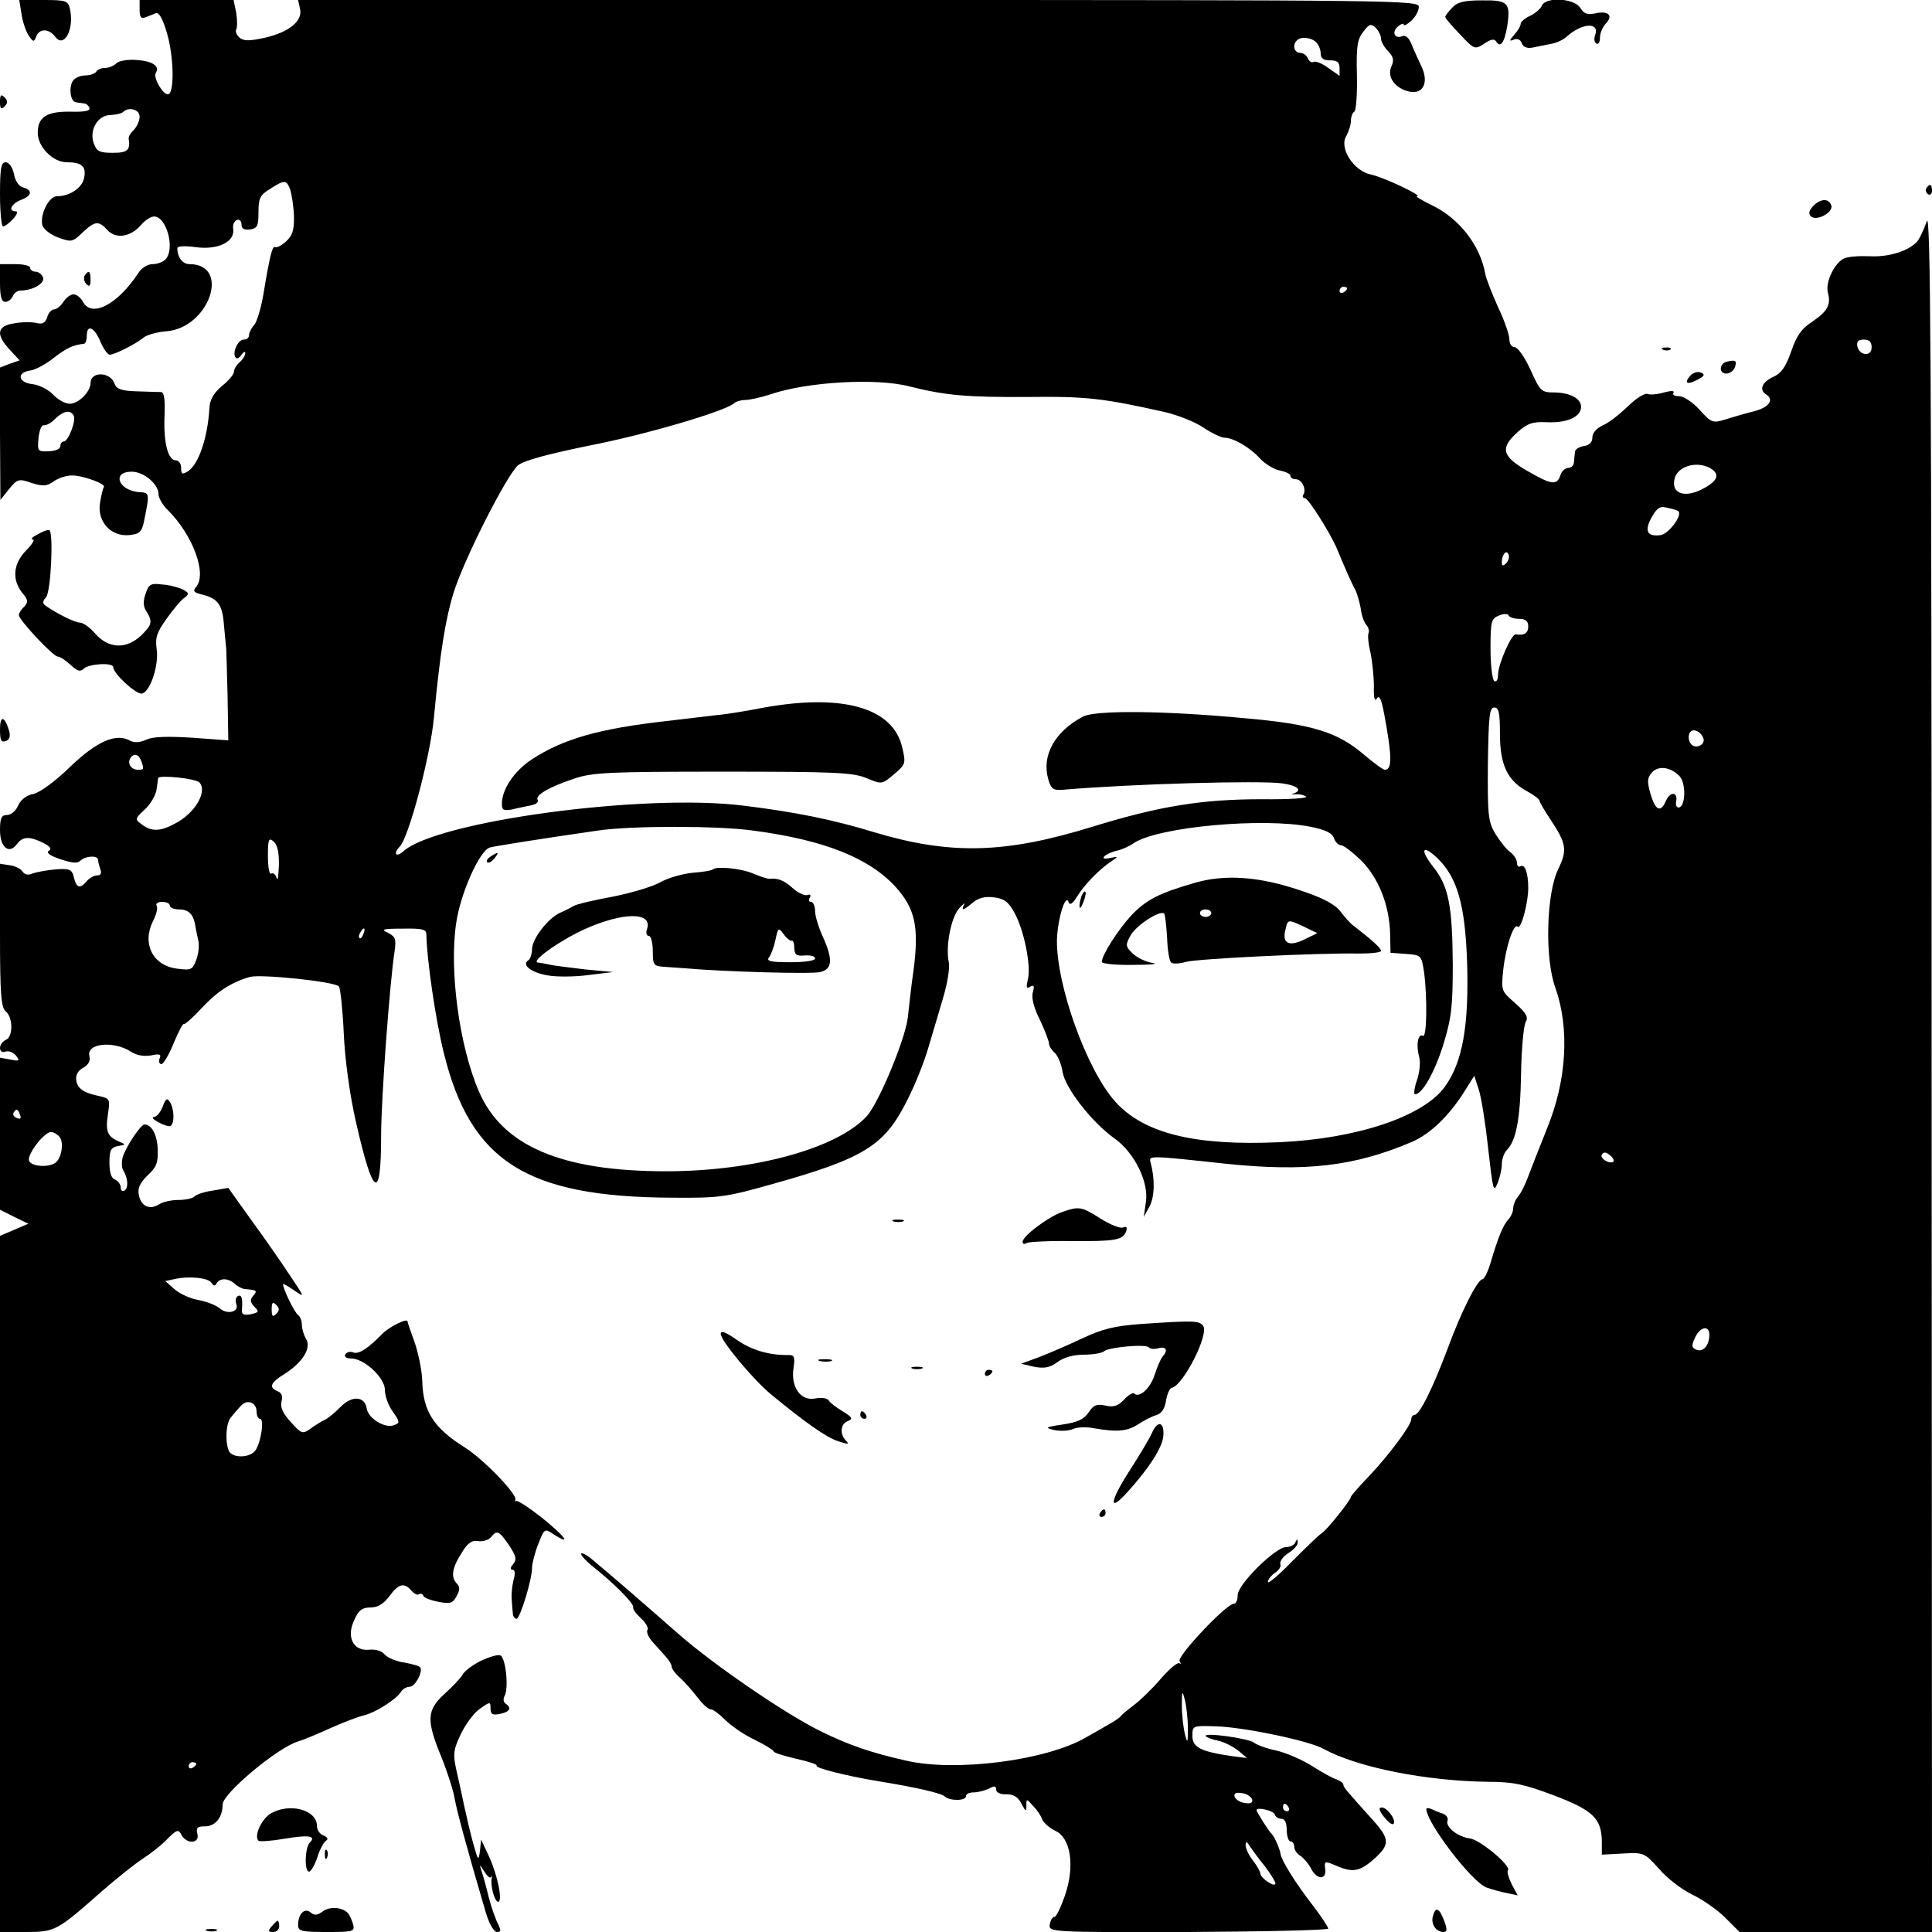 <?xml version="1.0" standalone="no"?>
<!DOCTYPE svg PUBLIC "-//W3C//DTD SVG 20010904//EN"
 "http://www.w3.org/TR/2001/REC-SVG-20010904/DTD/svg10.dtd">
<svg version="1.0" xmlns="http://www.w3.org/2000/svg"
 width="512pt" height="512pt" viewBox="0 0 512 512"
 preserveAspectRatio="xMidYMid meet">
<g transform="translate(0,512) scale(0.1,-0.1)"
fill="#000000" stroke="none">
<path d="M57 5083 c3 -21 12 -47 19 -57 12 -18 14 -18 20 -3 8 22 33 22 50 0
24 -33 52 21 39 75 -5 20 -11 22 -70 22 l-64 0 6 -37z"/>
<path d="M370 5094 c0 -19 4 -25 15 -20 8 3 21 8 28 11 8 3 18 -14 28 -48 20
-62 22 -167 4 -167 -14 0 -40 45 -32 57 11 18 -9 31 -50 34 -24 2 -48 -2 -55
-9 -7 -7 -20 -12 -29 -12 -10 0 -21 -4 -24 -10 -3 -5 -17 -10 -30 -10 -13 0
-28 -7 -33 -16 -10 -19 -5 -53 9 -55 5 -1 14 -2 21 -3 6 0 13 -6 15 -12 3 -8
-14 -11 -50 -10 -63 1 -87 -14 -87 -56 0 -37 40 -78 77 -78 40 0 52 -11 46
-41 -5 -27 -38 -49 -72 -49 -21 0 -45 -47 -39 -76 2 -10 20 -25 41 -33 36 -13
39 -13 65 12 34 32 43 33 67 7 22 -24 61 -18 88 13 10 12 25 22 33 23 34 5 60
-86 32 -114 -7 -7 -22 -12 -34 -12 -12 0 -29 -10 -37 -23 -55 -84 -124 -120
-147 -77 -6 11 -17 20 -25 20 -8 0 -20 -9 -27 -20 -7 -11 -18 -20 -25 -20 -6
0 -15 -9 -18 -21 -5 -15 -13 -19 -28 -15 -12 3 -39 3 -60 -1 -45 -7 -49 -29
-11 -70 l26 -28 -26 -9 -26 -10 0 -175 1 -176 23 29 c22 27 26 28 60 16 30 -9
39 -9 58 4 12 9 34 16 49 16 29 0 92 -23 84 -31 -2 -3 -7 -22 -10 -42 -8 -49
29 -90 78 -85 27 3 33 8 39 38 15 75 15 74 -15 76 -54 5 -71 54 -18 54 32 0
71 -33 71 -59 0 -10 11 -30 25 -43 66 -66 104 -168 75 -203 -10 -12 -7 -15 17
-21 42 -11 53 -27 57 -86 3 -29 5 -53 5 -53 1 0 2 -56 4 -124 l2 -123 -96 7
c-65 4 -103 3 -121 -5 -17 -8 -32 -9 -43 -3 -37 21 -88 -1 -159 -69 -40 -39
-80 -68 -97 -72 -18 -3 -34 -15 -41 -31 -6 -14 -19 -25 -30 -25 -14 0 -18 -8
-18 -40 0 -46 24 -65 45 -37 15 21 34 21 70 3 18 -9 23 -16 14 -21 -7 -5 4
-13 31 -22 30 -10 45 -12 53 -4 13 13 47 15 47 2 0 -5 3 -16 6 -25 4 -10 1
-16 -9 -16 -8 0 -20 -7 -27 -15 -18 -21 -27 -19 -34 9 -5 22 -11 25 -49 22
-23 -2 -50 -7 -61 -11 -11 -5 -21 -3 -26 5 -5 8 -20 15 -34 17 l-26 4 0 -189
c0 -156 3 -192 15 -202 20 -16 20 -69 0 -76 -8 -4 -15 -13 -15 -21 0 -9 6 -13
14 -10 8 3 20 -1 28 -10 11 -14 10 -16 -14 -11 l-28 5 0 -202 0 -201 38 -19
37 -18 -37 -16 -38 -16 0 -922 0 -923 69 0 c77 0 82 3 201 108 39 34 88 73
108 86 20 13 50 36 65 52 26 26 30 27 38 11 14 -25 49 -23 42 3 -4 16 0 20 20
20 28 0 47 24 47 58 0 29 146 151 200 167 14 4 52 20 85 35 33 15 73 30 89 34
32 8 86 42 99 63 4 7 15 13 23 13 14 0 35 39 28 51 -2 4 -21 9 -42 13 -22 3
-45 13 -52 21 -8 10 -25 15 -42 13 -42 -4 -61 34 -39 79 11 26 21 33 43 33 19
0 34 9 50 30 24 33 39 37 58 15 7 -8 16 -13 20 -10 5 3 10 1 12 -4 1 -5 19
-12 40 -16 31 -6 38 -4 48 15 9 16 9 25 1 33 -17 17 -13 42 12 81 16 27 28 35
44 32 13 -2 28 3 34 10 16 20 21 18 48 -21 19 -29 21 -38 11 -50 -8 -9 -8 -15
-2 -15 7 0 8 -10 3 -27 -4 -16 -6 -38 -5 -50 1 -13 2 -30 3 -38 0 -8 5 -15 10
-15 9 0 41 104 41 135 0 11 7 39 16 62 17 43 17 43 41 27 50 -32 31 -6 -31 44
-36 28 -66 48 -69 44 -2 -4 -3 -2 -1 4 3 16 -85 107 -134 138 -83 52 -111 96
-113 177 -1 29 -11 76 -21 104 -10 27 -18 51 -18 53 0 10 -48 -14 -66 -32 -39
-40 -64 -56 -78 -50 -8 3 -17 1 -21 -5 -3 -7 3 -11 15 -11 35 0 90 -51 90 -83
0 -16 9 -42 21 -58 19 -27 19 -30 3 -36 -24 -9 -68 18 -72 44 -5 33 -39 36
-70 4 -15 -15 -34 -31 -42 -34 -8 -4 -25 -14 -37 -23 -21 -15 -24 -14 -52 17
-21 23 -29 39 -25 55 4 14 0 23 -10 27 -25 10 -19 23 18 46 48 30 72 69 57 93
-6 10 -11 27 -11 37 0 11 -5 23 -10 26 -9 6 -40 69 -40 82 0 2 13 -5 30 -17
29 -20 28 -19 -13 42 -23 35 -69 101 -102 146 l-60 84 -40 -7 c-22 -3 -44 -10
-50 -16 -5 -5 -24 -9 -42 -9 -18 0 -42 -5 -52 -12 -25 -15 -47 -5 -53 25 -4
18 3 32 23 52 24 22 28 34 27 68 -1 39 -16 67 -35 67 -10 0 -49 -58 -58 -87
-3 -13 -3 -28 2 -35 12 -20 14 -46 3 -53 -6 -3 -10 0 -10 8 0 8 -7 17 -15 21
-10 3 -15 19 -15 45 0 33 4 40 23 44 21 3 21 4 2 12 -30 13 -36 26 -29 72 6
40 5 42 -22 48 -43 9 -59 20 -62 43 -2 13 5 25 18 32 14 8 20 18 17 31 -9 34
63 42 110 12 15 -10 34 -13 53 -10 23 5 28 3 23 -8 -3 -8 -1 -15 5 -15 5 0 20
25 32 55 13 31 25 54 27 51 2 -2 23 16 46 41 42 45 78 69 129 84 30 8 223 -12
236 -25 4 -4 10 -60 13 -124 3 -70 16 -164 32 -234 46 -203 67 -214 67 -38 0
98 23 409 36 491 4 30 2 37 -18 47 -20 9 -14 11 40 11 53 1 62 -2 62 -16 1
-65 24 -224 46 -313 71 -288 219 -382 604 -384 127 -1 143 1 270 37 239 67
294 101 353 219 21 40 46 103 57 141 11 37 29 97 40 135 11 37 18 79 14 94 -8
41 6 116 28 141 11 12 17 16 13 10 -9 -18 -2 -16 23 5 14 12 32 17 55 14 27
-3 39 -11 55 -40 26 -47 45 -142 36 -177 -5 -22 -4 -26 6 -20 10 6 12 2 7 -15
-4 -14 3 -42 19 -73 13 -28 24 -56 24 -63 0 -6 7 -17 15 -24 8 -7 18 -30 21
-51 7 -43 79 -135 139 -177 51 -37 89 -113 82 -166 l-6 -41 16 29 c13 26 14
72 2 116 -5 18 -4 18 199 -4 212 -22 342 -7 494 58 47 20 97 68 136 129 l29
46 12 -37 c7 -21 18 -92 25 -157 12 -107 14 -117 24 -92 7 16 12 39 12 52 0
13 6 30 13 37 25 25 36 82 38 203 1 66 7 127 12 136 8 13 2 24 -27 50 -38 33
-38 33 -32 91 7 61 28 123 38 112 9 -8 28 63 28 103 0 39 -9 65 -21 57 -5 -3
-9 2 -9 10 0 8 -8 21 -18 28 -10 7 -27 29 -39 48 -19 32 -21 49 -20 185 2 126
4 150 17 150 12 0 15 -14 15 -70 0 -82 20 -124 72 -152 18 -10 33 -21 33 -25
0 -4 13 -26 29 -50 42 -63 45 -81 21 -130 -32 -64 -37 -237 -8 -316 38 -108
30 -245 -22 -372 -31 -78 -36 -91 -51 -130 -7 -19 -18 -42 -26 -51 -7 -8 -13
-23 -13 -32 0 -8 -6 -22 -13 -29 -13 -14 -26 -44 -47 -115 -7 -24 -17 -43 -21
-43 -13 0 -56 -84 -93 -185 -40 -106 -74 -175 -88 -175 -4 0 -8 -5 -8 -11 0
-16 -59 -95 -112 -151 -27 -28 -48 -52 -48 -55 0 -8 -63 -87 -77 -96 -7 -4
-42 -38 -78 -74 -36 -37 -65 -62 -65 -55 0 6 9 17 19 24 10 6 17 17 14 23 -2
7 7 20 21 29 15 9 26 22 25 29 0 9 -2 9 -6 0 -2 -7 -14 -13 -25 -13 -28 0
-128 -99 -128 -127 0 -13 -4 -23 -10 -23 -20 0 -151 -139 -144 -152 4 -7 4
-10 0 -6 -5 4 -26 -14 -49 -40 -22 -26 -54 -57 -70 -69 -17 -13 -33 -26 -36
-30 -6 -8 -20 -16 -96 -59 -106 -60 -343 -90 -473 -60 -94 21 -154 42 -227 78
-94 46 -282 175 -376 257 -91 80 -173 151 -227 196 -17 15 -32 22 -32 17 0 -5
15 -21 33 -35 52 -41 107 -96 105 -106 -2 -5 8 -18 20 -29 13 -12 21 -26 18
-31 -4 -6 3 -21 14 -33 12 -13 27 -30 35 -39 8 -9 15 -20 15 -26 0 -5 10 -19
23 -30 12 -11 33 -35 46 -52 13 -17 28 -31 35 -31 6 0 23 -13 38 -28 15 -15
49 -39 77 -52 28 -14 51 -28 51 -31 0 -4 27 -12 60 -20 32 -7 57 -15 54 -18
-6 -6 78 -27 161 -41 100 -16 170 -32 179 -41 13 -12 56 -12 56 1 0 6 9 10 21
10 11 0 29 5 40 10 14 8 19 7 19 -3 0 -7 11 -13 27 -12 19 0 31 -7 40 -25 11
-21 13 -22 13 -6 0 20 0 20 18 0 10 -10 21 -26 24 -36 4 -9 19 -22 35 -30 41
-19 52 -94 25 -172 -11 -31 -23 -57 -28 -56 -5 0 -10 -9 -12 -20 -3 -20 -2
-21 367 -20 204 1 371 5 371 9 0 4 -19 33 -42 63 -46 59 -81 117 -84 133 -2
15 -17 49 -24 55 -7 6 -40 58 -40 63 0 9 44 -1 48 -11 2 -7 10 -12 18 -12 9 0
14 -11 14 -30 0 -16 5 -30 10 -30 6 0 10 -7 10 -15 0 -7 7 -18 16 -23 8 -5 21
-20 28 -33 15 -31 42 -32 38 -2 -3 22 -2 22 33 7 41 -17 59 -13 96 19 43 39
43 53 -4 105 -72 80 -77 86 -77 93 0 4 -8 9 -17 13 -10 3 -40 19 -66 36 -27
17 -69 35 -95 41 -25 5 -52 15 -59 21 -14 11 -134 28 -128 17 3 -3 17 -9 33
-12 15 -3 39 -15 53 -26 l24 -20 -40 5 c-82 12 -105 23 -105 53 0 28 0 28 63
26 72 -2 247 -38 285 -60 90 -49 271 -85 437 -87 66 0 96 -7 173 -36 103 -39
126 -61 127 -121 l0 -36 56 3 c56 3 57 2 96 -41 21 -25 61 -55 88 -68 27 -13
66 -40 87 -61 l38 -38 255 0 255 0 -1 2288 c0 1904 -3 2280 -13 2245 -8 -23
-20 -48 -27 -55 -25 -25 -77 -40 -126 -37 -26 1 -56 -1 -66 -6 -25 -11 -50
-63 -43 -90 9 -33 -1 -50 -42 -78 -28 -18 -41 -37 -55 -78 -15 -42 -26 -58
-48 -68 -29 -13 -38 -34 -19 -46 23 -14 8 -35 -32 -45 -24 -6 -58 -16 -77 -22
-32 -10 -36 -8 -67 26 -18 20 -42 36 -54 36 -12 0 -19 4 -15 9 3 6 -6 6 -25 1
-17 -5 -37 -7 -44 -4 -7 3 -31 -12 -52 -33 -22 -21 -51 -44 -66 -50 -17 -8
-28 -20 -28 -32 0 -13 -8 -21 -22 -23 -13 -2 -24 -9 -24 -15 -1 -7 -2 -20 -3
-28 0 -8 -7 -15 -15 -15 -8 0 -18 -9 -21 -20 -9 -27 -24 -25 -89 13 -66 38
-71 60 -24 102 26 23 39 28 79 26 54 -2 89 15 89 41 0 22 -30 38 -73 38 -32 0
-36 4 -61 60 -15 33 -34 60 -42 60 -8 0 -14 9 -14 21 0 11 -13 50 -30 85 -16
36 -32 76 -34 89 -14 76 -69 146 -141 181 -27 13 -45 24 -40 24 18 0 -89 51
-124 58 -44 10 -83 70 -63 102 6 11 12 29 12 39 0 11 4 22 9 25 5 3 8 47 7 97
-2 76 1 95 17 115 16 21 20 22 33 10 8 -8 14 -21 14 -29 0 -7 8 -22 19 -33 14
-15 16 -24 8 -41 -12 -28 11 -58 49 -66 36 -7 51 25 31 67 -8 17 -20 43 -26
58 -7 18 -16 26 -25 22 -20 -8 -29 11 -11 26 8 7 15 9 15 5 0 -5 9 0 20 10 11
10 20 26 20 37 0 17 -48 18 -1485 18 l-1485 0 5 -23 c8 -32 -28 -62 -93 -77
-41 -9 -56 -9 -67 0 -8 7 -12 17 -9 22 3 5 3 25 0 44 l-7 34 -124 0 -125 0 0
-26z m3118 -86 c7 -7 12 -20 12 -30 0 -13 8 -18 25 -18 19 0 25 -5 25 -21 l0
-20 -30 21 c-16 12 -34 19 -39 16 -5 -3 -11 1 -15 9 -3 8 -12 15 -21 15 -15 0
-21 21 -8 33 10 11 38 8 51 -5z m-3118 -197 c0 -11 -7 -26 -15 -35 -9 -8 -15
-19 -14 -23 5 -31 -3 -38 -42 -38 -35 0 -43 4 -50 24 -14 35 10 76 43 76 15 1
30 4 34 8 15 15 44 7 44 -12z m399 -193 c4 -13 9 -44 10 -70 1 -37 -4 -52 -20
-67 -12 -11 -25 -18 -29 -16 -8 5 -14 -17 -32 -125 -6 -36 -17 -72 -24 -81 -8
-8 -14 -21 -14 -27 0 -7 -6 -12 -14 -12 -16 0 -32 -37 -21 -48 3 -4 10 0 15 8
6 8 10 10 10 4 0 -6 -7 -17 -15 -24 -8 -7 -15 -18 -15 -25 0 -7 -14 -24 -32
-38 -22 -19 -32 -36 -33 -59 -5 -80 -29 -149 -57 -167 -15 -9 -18 -8 -18 9 0
11 -6 20 -14 20 -21 0 -33 48 -30 118 2 43 -1 62 -9 63 -7 0 -36 1 -65 2 -39
1 -53 6 -58 19 -10 33 -64 35 -64 3 0 -23 -32 -55 -55 -55 -12 0 -32 11 -44
24 -13 14 -38 26 -55 28 -38 4 -43 31 -6 36 14 2 42 17 63 34 34 26 51 34 80
37 4 1 7 10 7 21 0 32 20 23 36 -15 8 -19 19 -35 25 -35 13 0 70 29 89 45 8 7
35 15 60 17 114 8 173 178 62 178 -18 0 -32 18 -32 42 0 6 18 7 49 3 58 -8
104 14 99 48 -2 11 3 22 10 24 6 3 12 -3 12 -12 0 -11 7 -15 23 -13 19 3 22 9
22 46 0 36 4 45 30 61 39 25 44 25 54 -1z m2801 -262 c0 -3 -4 -8 -10 -11 -5
-3 -10 -1 -10 4 0 6 5 11 10 11 6 0 10 -2 10 -4z m1390 -157 c0 -25 -33 -22
-38 4 -2 12 3 17 17 17 15 0 21 -6 21 -21z m-2550 -103 c96 -24 151 -29 315
-28 155 2 201 -4 362 -40 34 -8 80 -26 102 -41 22 -15 48 -27 56 -27 23 0 67
-25 94 -55 13 -14 37 -29 53 -32 15 -3 28 -9 28 -14 0 -5 6 -9 14 -9 16 0 29
-27 20 -41 -3 -5 -1 -9 4 -9 9 0 67 -92 85 -134 18 -44 39 -92 49 -110 5 -10
11 -32 14 -48 2 -17 8 -36 15 -44 6 -7 8 -17 6 -21 -3 -5 -1 -28 5 -53 5 -25
9 -65 9 -90 -1 -30 2 -40 8 -31 6 10 12 -2 19 -40 21 -112 22 -149 2 -149 -5
0 -29 18 -54 39 -71 61 -137 82 -321 98 -214 20 -393 21 -425 4 -75 -40 -110
-103 -92 -166 7 -25 13 -30 38 -28 188 16 522 25 582 17 41 -6 55 -18 30 -27
-7 -2 -6 -3 3 -2 9 1 23 -1 30 -6 8 -4 -44 -8 -116 -7 -159 0 -271 -18 -447
-72 -235 -73 -380 -76 -583 -15 -108 33 -207 53 -345 70 -263 33 -812 -41
-901 -121 -19 -17 -28 -7 -10 12 24 23 82 242 91 343 16 169 30 259 52 330 28
90 142 314 171 338 16 13 81 30 188 52 150 29 360 91 384 112 5 5 19 9 30 9
12 0 42 7 67 15 96 33 280 44 368 21z m-2215 -77 c8 -12 -14 -69 -26 -69 -5 0
-9 -6 -9 -12 0 -8 -13 -13 -31 -14 -29 -1 -30 0 -27 35 2 20 8 35 14 34 6 -1
20 6 30 17 22 21 40 25 49 9z m4336 -139 c27 -15 23 -32 -12 -52 -51 -30 -92
-18 -81 24 8 32 57 47 93 28z m-83 -115 c11 -11 -26 -60 -47 -63 -36 -5 -44
11 -24 47 15 26 22 31 43 25 14 -3 27 -7 28 -9z m-457 -138 c-8 -8 -11 -7 -11
4 0 20 13 34 18 19 3 -7 -1 -17 -7 -23z m35 -147 c17 0 24 -6 24 -20 0 -18
-11 -25 -33 -21 -11 2 -47 -79 -47 -107 0 -13 -4 -20 -10 -17 -5 3 -10 42 -10
86 0 73 2 80 23 88 12 5 23 5 25 0 2 -5 15 -9 28 -9z m488 -316 c7 -19 -23
-31 -34 -14 -5 7 -6 19 -3 26 6 16 29 8 37 -12z m-4140 -60 c8 -22 8 -24 -8
-24 -18 0 -29 16 -21 30 9 15 22 12 29 -6z m4077 -41 c18 -19 16 -83 -3 -83
-5 0 -8 7 -6 16 5 26 -16 27 -27 2 -14 -33 -28 -26 -41 18 -9 32 -9 42 3 56
17 20 50 16 74 -9z m-3922 -17 c21 -25 -13 -82 -66 -109 -39 -21 -62 -21 -87
-2 -19 14 -19 15 8 40 15 14 29 38 31 53 2 15 4 28 4 30 3 9 101 -1 110 -12z
m2944 -117 c40 -8 58 -17 62 -30 4 -11 12 -19 19 -19 7 0 31 -19 54 -41 46
-47 74 -118 76 -194 l1 -50 41 -3 c41 -3 41 -4 48 -49 9 -69 7 -175 -3 -168
-13 7 -19 -24 -10 -56 4 -14 1 -42 -6 -62 -7 -20 -9 -37 -5 -37 19 0 52 58 75
132 21 68 25 98 25 211 -1 157 -11 209 -52 260 -36 46 -29 61 11 23 53 -51 74
-124 79 -278 5 -166 -12 -263 -59 -328 -57 -79 -234 -138 -439 -147 -223 -10
-358 23 -434 107 -76 84 -157 310 -155 430 2 56 23 124 31 99 3 -9 11 -4 23
16 20 32 59 72 91 93 18 12 18 13 -5 8 -15 -3 -20 -1 -14 5 5 5 19 11 30 14
12 2 34 11 48 21 66 43 342 68 468 43z m-1478 -10 c190 -25 309 -73 379 -150
51 -57 62 -105 47 -220 -6 -41 -12 -96 -15 -124 -6 -57 -77 -228 -109 -263
-79 -86 -300 -146 -532 -146 -277 0 -434 67 -496 212 -52 120 -79 322 -60 446
11 78 62 192 89 200 15 4 128 22 287 45 87 13 317 13 410 0z m-1256 -93 c-1
-28 -3 -43 -6 -33 -2 9 -9 15 -14 12 -5 -4 -9 16 -9 46 0 45 2 50 15 39 10 -8
15 -29 14 -64z m-289 -106 c0 -5 11 -10 24 -10 25 0 38 -12 43 -40 1 -8 5 -26
8 -40 4 -14 1 -38 -5 -54 -10 -26 -13 -28 -51 -23 -64 8 -93 66 -64 125 9 17
14 36 10 42 -3 5 3 10 14 10 12 0 21 -4 21 -10z m513 -75 c-3 -9 -8 -14 -10
-11 -3 3 -2 9 2 15 9 16 15 13 8 -4z m-910 -479 c4 -10 1 -13 -8 -9 -8 3 -12
9 -9 14 7 12 11 11 17 -5z m105 -59 c12 -15 5 -58 -12 -69 -19 -13 -64 -9 -69
6 -6 16 40 76 58 76 7 0 17 -6 23 -13z m4118 -65 c-9 -9 -37 8 -31 18 5 8 11
7 21 -1 8 -6 12 -14 10 -17z m-3716 -321 c5 -9 10 -10 14 -2 9 15 31 14 48 -1
7 -7 19 -13 26 -14 33 -3 35 -4 23 -18 -9 -11 -8 -17 3 -29 14 -13 12 -15 -10
-20 -19 -3 -24 0 -23 12 3 30 -1 42 -11 36 -5 -3 -7 -12 -4 -20 9 -22 -24 -30
-44 -12 -9 8 -35 18 -57 22 -22 4 -50 17 -63 29 l-24 21 23 5 c38 9 90 4 99
-9z m172 -83 c-9 -9 -12 -7 -12 12 0 19 3 21 12 12 9 -9 9 -15 0 -24z m3798
-55 c0 -28 -16 -47 -34 -40 -13 5 -14 11 -4 32 13 29 38 34 38 8z m-3850 -204
c0 -10 4 -19 9 -19 13 0 1 -72 -15 -87 -18 -18 -61 -16 -68 3 -10 26 -7 75 7
89 6 8 18 21 25 29 16 19 42 10 42 -15z m2468 -839 c0 -40 -1 -42 -8 -15 -4
17 -8 50 -8 75 0 40 1 42 8 15 4 -16 8 -50 8 -75z m-2628 -94 c0 -3 -4 -8 -10
-11 -5 -3 -10 -1 -10 4 0 6 5 11 10 11 6 0 10 -2 10 -4z m2798 -94 c3 -9 -3
-13 -19 -10 -12 1 -24 9 -27 16 -3 9 3 13 19 10 12 -1 24 -9 27 -16z m97 -22
c3 -5 1 -10 -4 -10 -6 0 -11 5 -11 10 0 6 2 10 4 10 3 0 8 -4 11 -10z m-62
-157 c15 -20 27 -40 27 -44 0 -13 -40 14 -40 26 0 5 -9 21 -20 35 -11 14 -19
32 -19 40 0 11 3 11 12 -4 7 -10 24 -34 40 -53z"/>
<path d="M2020 3244 c-41 -8 -95 -17 -120 -19 -25 -3 -85 -10 -135 -16 -177
-20 -272 -47 -355 -101 -47 -31 -80 -79 -80 -119 0 -16 5 -18 28 -14 15 4 37
8 50 11 13 2 20 9 17 14 -8 12 29 34 95 56 49 17 92 19 395 19 296 0 345 -2
381 -17 41 -17 41 -17 73 10 31 26 32 29 22 71 -24 106 -159 144 -371 105z"/>
<path d="M3165 2780 c-93 -27 -127 -44 -167 -86 -35 -38 -78 -105 -78 -123 0
-5 37 -9 83 -8 45 0 69 2 52 5 -16 2 -40 13 -52 24 -20 19 -21 23 -8 47 13 27
79 70 90 60 3 -4 6 -33 8 -65 1 -32 6 -62 11 -65 5 -4 22 -3 39 2 29 8 346 24
460 22 31 0 57 3 57 7 0 5 -15 20 -32 34 -18 15 -38 30 -44 35 -6 5 -21 21
-32 36 -15 19 -47 36 -108 56 -107 36 -198 43 -279 19z m45 -80 c0 -5 -7 -10
-15 -10 -8 0 -15 5 -15 10 0 6 7 10 15 10 8 0 15 -4 15 -10z m246 -36 l35 -17
-27 -13 c-47 -25 -68 -16 -57 24 6 26 6 26 49 6z"/>
<path d="M2866 2745 c-3 -9 -6 -22 -5 -28 0 -7 5 -1 10 12 5 13 8 26 5 28 -2
2 -6 -3 -10 -12z"/>
<path d="M1300 2850 c-8 -5 -12 -12 -9 -15 4 -3 12 1 19 10 14 17 11 19 -10 5z"/>
<path d="M1889 2816 c-2 -3 -27 -7 -54 -9 -28 -3 -66 -14 -85 -25 -19 -11 -75
-28 -125 -38 -49 -9 -97 -20 -105 -25 -8 -5 -24 -13 -36 -18 -31 -14 -74 -69
-74 -96 0 -13 -5 -27 -10 -30 -19 -12 9 -33 52 -40 22 -4 70 -4 107 1 l66 8
-75 7 c-41 5 -84 10 -95 13 -11 2 -24 5 -29 5 -22 2 55 57 122 88 102 46 181
47 167 2 -4 -11 -2 -19 4 -19 6 0 11 -18 11 -40 0 -37 2 -40 28 -42 15 -1 41
-3 57 -4 99 -9 337 -16 359 -10 32 8 34 33 6 95 -11 24 -20 54 -20 67 0 13 -5
24 -11 24 -5 0 -7 5 -3 11 4 7 1 10 -7 7 -7 -2 -25 6 -39 19 -22 20 -40 27
-62 24 -4 0 -23 6 -42 14 -33 14 -97 20 -107 11z m209 -189 c4 2 7 -7 7 -20 1
-18 6 -21 28 -19 15 1 27 -2 27 -8 0 -6 -27 -10 -66 -10 -52 0 -64 3 -56 13 5
6 13 27 17 46 7 33 8 34 22 15 7 -10 17 -18 21 -17z"/>
<path d="M3848 5099 c-10 -10 -18 -21 -18 -24 0 -3 17 -23 39 -46 38 -40 39
-41 64 -25 17 12 27 14 32 6 11 -18 22 -3 29 39 10 64 3 71 -68 70 -47 0 -65
-5 -78 -20z"/>
<path d="M4086 5105 c-3 -8 -17 -20 -31 -27 -14 -6 -25 -16 -25 -21 0 -6 -8
-19 -17 -29 -14 -16 -14 -18 -1 -13 9 4 18 0 21 -10 4 -10 15 -14 29 -11 13 3
35 7 50 10 15 3 33 12 40 19 41 37 89 39 75 3 -3 -8 -2 -18 3 -21 6 -4 10 3
10 15 0 12 7 28 15 37 21 21 8 35 -25 28 -23 -5 -32 -2 -42 14 -16 26 -92 30
-102 6z"/>
<path d="M0 4850 c0 -19 3 -21 12 -12 9 9 9 15 0 24 -9 9 -12 7 -12 -12z"/>
<path d="M0 4605 c0 -47 4 -85 8 -85 5 0 17 9 27 20 10 11 13 20 7 20 -22 0
-12 20 13 30 30 11 32 26 7 33 -11 2 -22 17 -25 36 -4 18 -13 31 -22 31 -12 0
-15 -15 -15 -85z"/>
<path d="M5105 4621 c-3 -5 -1 -12 5 -16 5 -3 10 1 10 9 0 18 -6 21 -15 7z"/>
<path d="M4805 4574 c-11 -12 -13 -20 -6 -27 15 -15 61 11 54 29 -7 19 -28 18
-48 -2z"/>
<path d="M0 4370 c0 -36 4 -50 14 -50 8 0 16 7 20 15 3 8 12 15 20 15 32 0 66
19 60 35 -3 8 -12 15 -20 15 -8 0 -14 5 -14 10 0 6 -18 10 -40 10 l-40 0 0
-50z"/>
<path d="M224 4389 c-3 -6 -1 -16 5 -22 8 -8 11 -5 11 11 0 24 -5 28 -16 11z"/>
<path d="M4408 4193 c7 -3 16 -2 19 1 4 3 -2 6 -13 5 -11 0 -14 -3 -6 -6z"/>
<path d="M4578 4162 c-22 -4 -24 -32 -3 -32 9 0 18 7 22 15 7 19 3 22 -19 17z"/>
<path d="M4479 4124 c-17 -20 -8 -25 20 -10 19 10 20 14 8 19 -9 3 -21 -1 -28
-9z"/>
<path d="M100 3704 c-14 -7 -20 -13 -13 -14 6 0 -2 -13 -18 -29 -34 -35 -38
-77 -10 -112 16 -19 16 -25 5 -37 -8 -7 -14 -17 -14 -22 0 -13 91 -110 103
-110 6 0 21 -10 34 -22 18 -17 26 -19 35 -10 13 13 78 17 78 4 0 -17 61 -73
76 -70 22 4 46 76 39 119 -4 30 1 44 27 80 17 24 38 49 47 55 13 10 12 13 -5
22 -10 5 -35 12 -54 13 -30 4 -36 1 -44 -24 -7 -20 -7 -34 2 -47 17 -28 15
-36 -15 -65 -39 -36 -85 -34 -120 5 -14 17 -33 30 -41 30 -13 0 -60 23 -90 44
-10 7 -10 12 0 23 13 15 20 170 9 178 -4 2 -17 -3 -31 -11z"/>
<path d="M0 3187 c0 -29 3 -35 15 -31 11 4 13 13 9 28 -12 39 -24 41 -24 3z"/>
<path d="M431 2187 c-6 -15 -16 -27 -23 -27 -7 -1 -2 -7 12 -14 14 -8 28 -12
32 -10 11 7 10 46 -2 64 -7 11 -11 9 -19 -13z"/>
<path d="M2812 1907 c-37 -14 -102 -63 -102 -78 0 -6 5 -7 11 -3 6 3 59 6 117
5 119 -1 137 3 146 25 4 11 2 15 -8 11 -8 -3 -35 8 -60 24 -51 32 -56 33 -104
16z"/>
<path d="M2368 1883 c6 -2 18 -2 25 0 6 3 1 5 -13 5 -14 0 -19 -2 -12 -5z"/>
<path d="M3020 1611 c-66 -5 -99 -13 -150 -37 -36 -17 -87 -39 -115 -50 l-49
-18 34 -8 c27 -5 41 -3 62 12 17 13 43 20 71 20 23 0 47 4 53 9 12 11 113 20
119 10 3 -4 14 -5 25 -2 21 6 26 -6 11 -22 -5 -6 -14 -27 -21 -48 -11 -36 -41
-63 -54 -50 -3 4 -16 -4 -27 -16 -16 -17 -28 -21 -49 -16 -23 5 -32 2 -45 -18
-12 -18 -29 -26 -68 -32 -48 -7 -49 -9 -22 -15 17 -3 38 -2 49 3 10 5 35 6 55
2 63 -11 89 -8 118 11 15 10 37 21 48 24 13 4 22 17 25 38 3 18 10 33 15 34
30 5 101 144 83 165 -11 13 -23 14 -168 4z"/>
<path d="M1910 1585 c0 -18 85 -120 133 -160 90 -74 145 -113 177 -124 27 -9
32 -9 22 1 -17 17 -15 45 5 52 14 6 12 10 -14 26 -17 10 -34 23 -37 29 -4 6
-20 8 -35 5 -39 -8 -66 30 -58 81 4 27 2 34 -11 34 -54 -1 -100 13 -139 40
-30 21 -43 26 -43 16z"/>
<path d="M2173 1513 c9 -2 23 -2 30 0 6 3 -1 5 -18 5 -16 0 -22 -2 -12 -5z"/>
<path d="M2418 1493 c6 -2 18 -2 25 0 6 3 1 5 -13 5 -14 0 -19 -2 -12 -5z"/>
<path d="M2610 1479 c0 -5 5 -7 10 -4 6 3 10 8 10 11 0 2 -4 4 -10 4 -5 0 -10
-5 -10 -11z"/>
<path d="M2280 1370 c0 -5 5 -10 11 -10 5 0 7 5 4 10 -3 6 -8 10 -11 10 -2 0
-4 -4 -4 -10z"/>
<path d="M3053 1323 c-7 -16 -33 -59 -58 -98 -55 -85 -58 -116 -7 -59 58 64
93 119 95 149 3 37 -15 42 -30 8z"/>
<path d="M2915 1110 c-3 -5 -1 -10 4 -10 6 0 11 5 11 10 0 6 -2 10 -4 10 -3 0
-8 -4 -11 -10z"/>
<path d="M1275 719 c-22 -11 -44 -27 -49 -37 -5 -9 -27 -32 -48 -51 -47 -43
-49 -69 -8 -168 16 -40 32 -90 35 -110 6 -33 30 -123 82 -300 9 -31 22 -53 30
-53 11 0 11 4 3 21 -6 11 -18 44 -25 72 -7 29 -16 61 -20 72 -5 15 -3 14 8 -4
8 -13 16 -20 19 -15 3 5 3 3 1 -4 -4 -19 8 -62 17 -62 13 0 -1 70 -24 120
l-21 45 -3 -30 c-4 -28 -5 -26 -18 20 -8 28 -18 73 -24 100 -6 28 -15 71 -21
96 -9 41 -7 53 12 93 12 25 34 56 50 67 28 20 29 20 29 1 0 -15 5 -18 25 -14
26 5 32 16 15 27 -6 4 -7 13 -3 20 12 20 3 103 -11 108 -6 3 -30 -4 -51 -14z"/>
<path d="M719 315 c-25 -14 -47 -60 -34 -73 3 -3 33 -1 68 5 65 11 86 8 68
-10 -13 -13 -15 -77 -2 -77 5 0 15 17 22 38 6 20 17 40 23 44 7 4 4 9 -7 14
-9 3 -17 14 -17 25 0 42 -70 62 -121 34z"/>
<path d="M3667 306 c10 -13 21 -22 25 -20 11 7 -15 44 -30 44 -9 0 -8 -7 5
-24z"/>
<path d="M3780 326 c0 -36 120 -193 159 -208 14 -5 39 -12 55 -15 l28 -6 -16
30 c-8 17 -13 33 -10 36 11 11 -74 82 -101 85 -31 4 -65 30 -59 47 3 7 -3 15
-13 19 -10 3 -24 9 -30 12 -7 3 -13 3 -13 0z"/>
<path d="M861 204 c0 -11 3 -14 6 -6 3 7 2 16 -1 19 -3 4 -6 -2 -5 -13z"/>
<path d="M856 55 c-15 -11 -23 -12 -33 -3 -16 13 -33 -4 -33 -34 0 -16 10 -18
76 -18 73 0 75 1 69 23 -4 12 -10 25 -14 28 -15 15 -47 17 -65 4z"/>
<path d="M3797 41 c-5 -21 9 -41 29 -41 9 0 10 7 1 30 -13 35 -23 38 -30 11z"/>
<path d="M720 15 c-10 -12 -10 -15 4 -15 9 0 16 7 16 15 0 8 -2 15 -4 15 -2 0
-9 -7 -16 -15z"/>
<path d="M548 3 c6 -2 18 -2 25 0 6 3 1 5 -13 5 -14 0 -19 -2 -12 -5z"/>
</g>
</svg>
